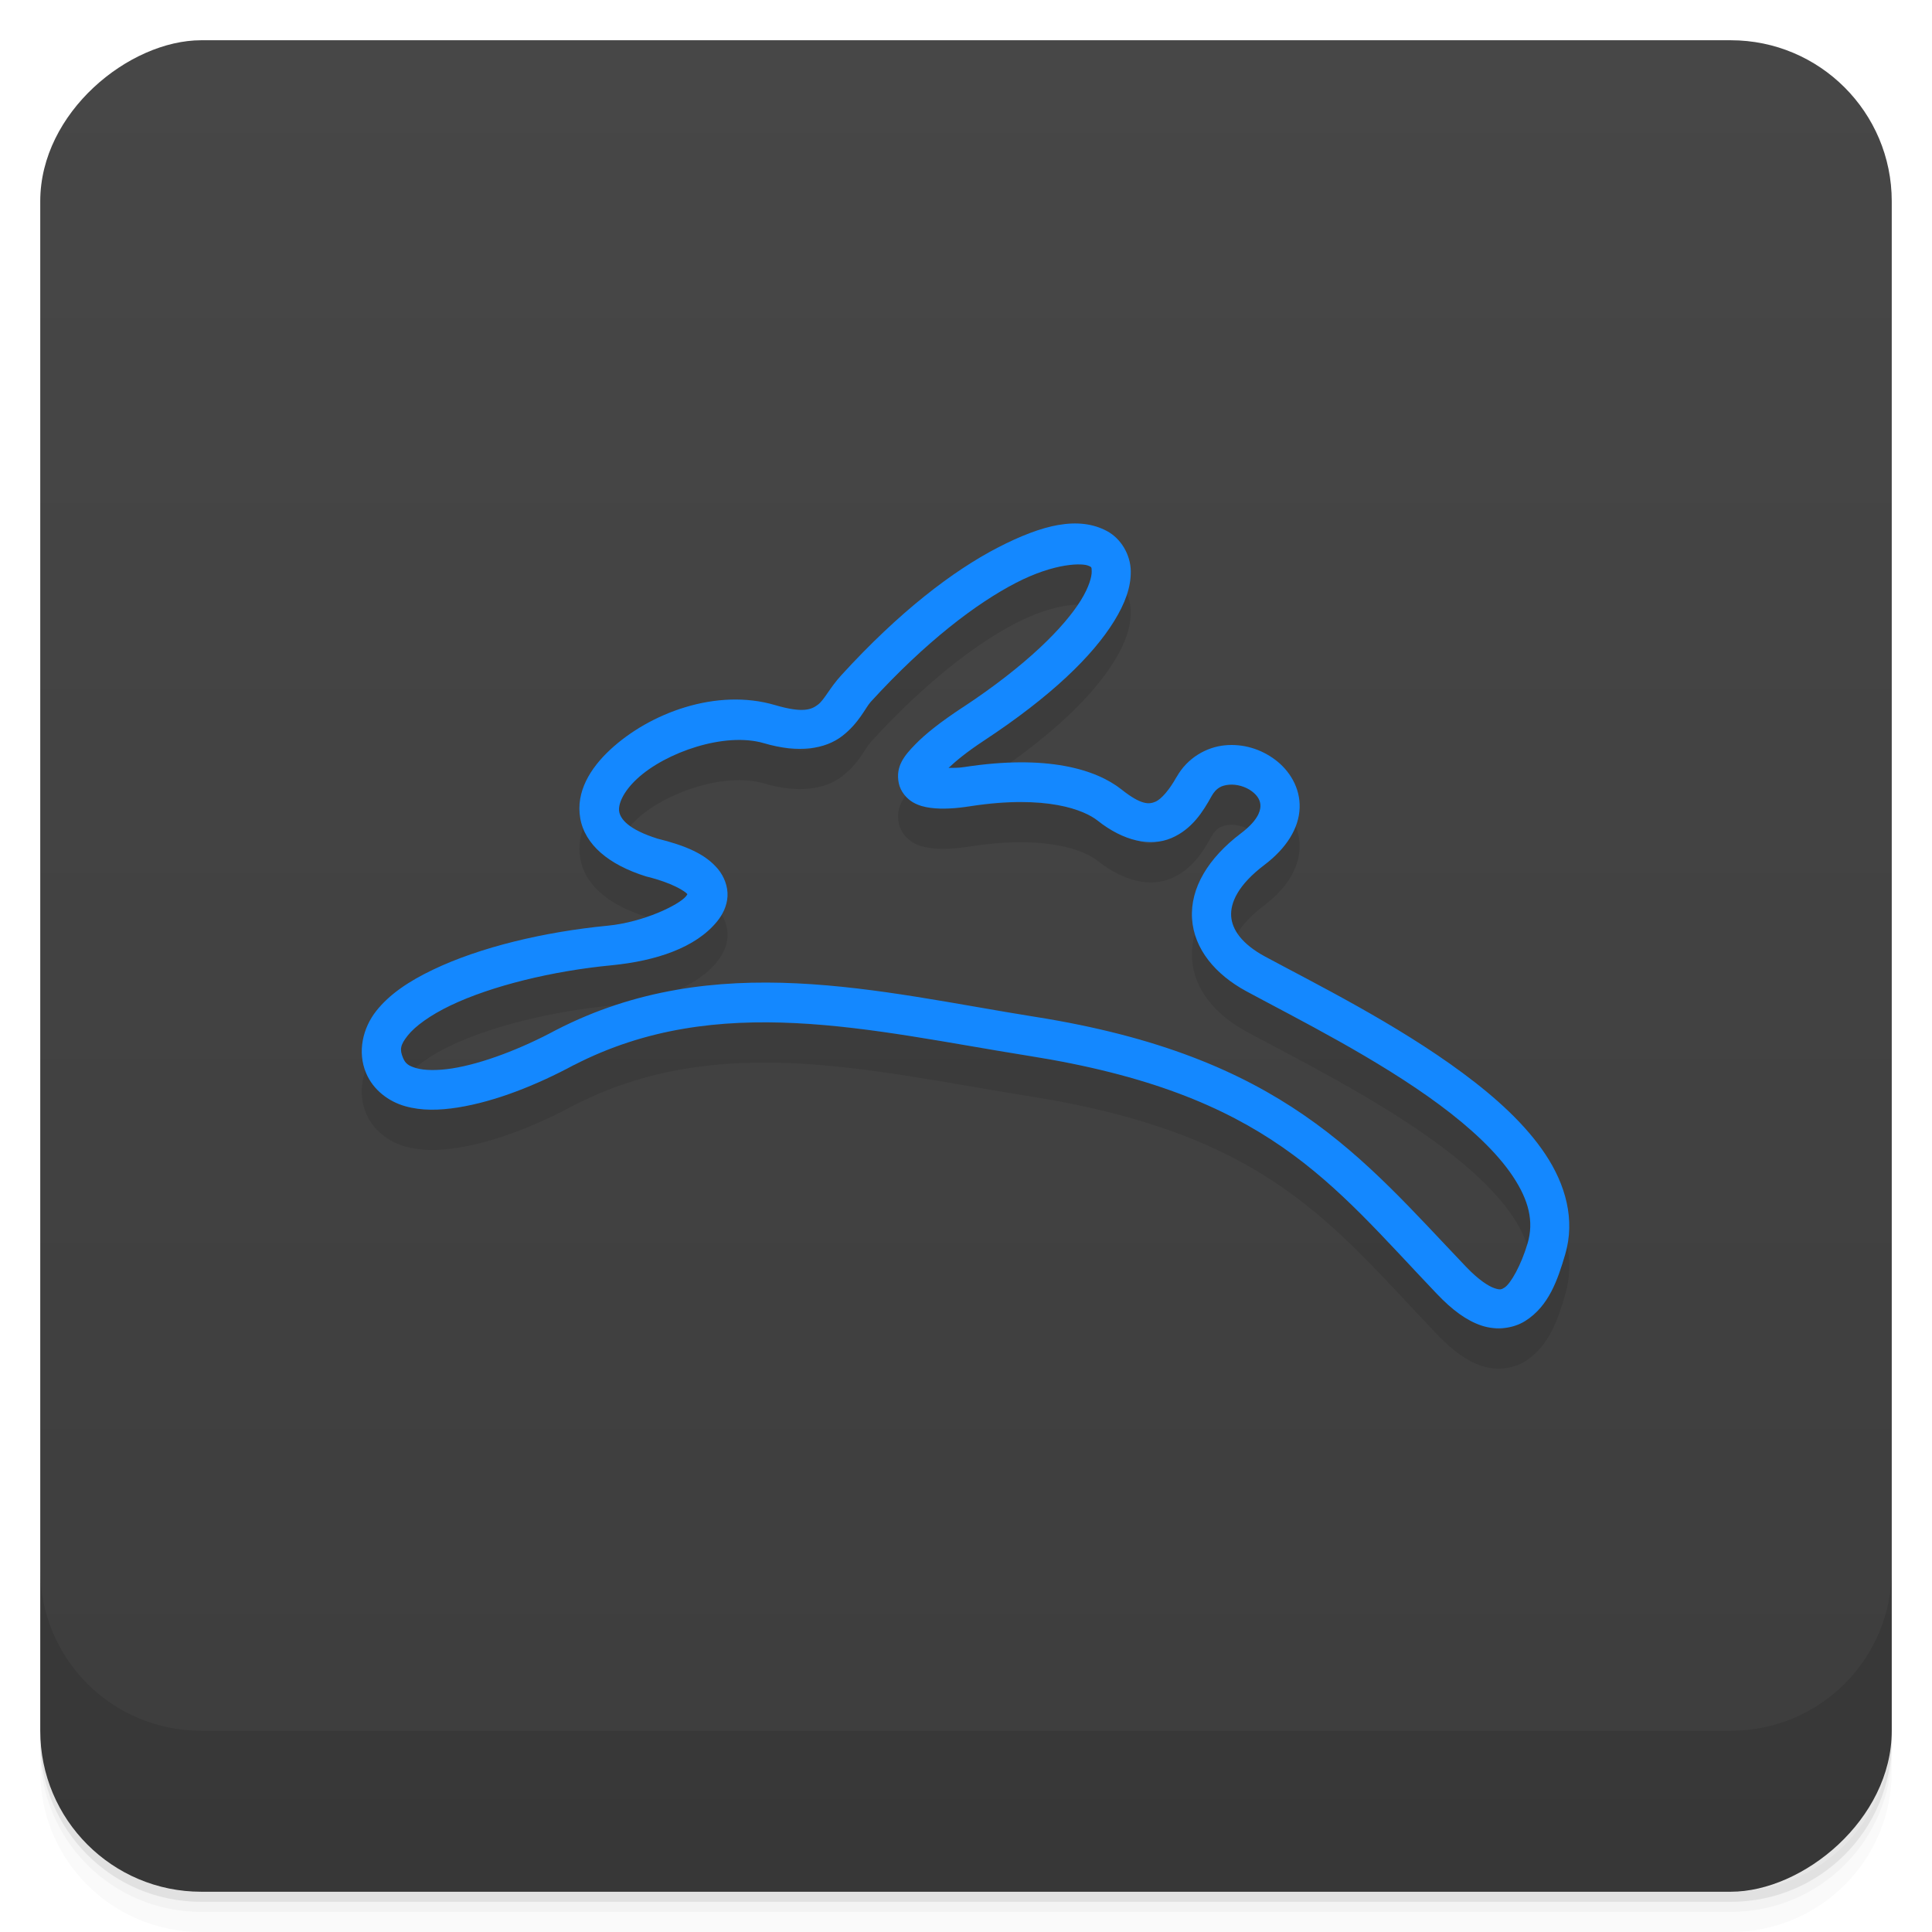 <svg width="48" height="48" version="1.1" viewBox="0 0 48 48" xmlns="http://www.w3.org/2000/svg">
 <defs>
  <linearGradient id="linearGradient4501" x1="-47" x2="-1" y1="2.8779e-15" y2="6.1232e-17" gradientUnits="userSpaceOnUse">
   <stop style="stop-color:#3d3d3d" offset="0"/>
   <stop style="stop-color:#474747" offset="1"/>
  </linearGradient>
 </defs>
 <g transform="translate(0 3.949e-5)">
  <path d="m1 43v0.25c0 2.216 1.784 4 4 4h38c2.216 0 4-1.784 4-4v-0.25c0 2.216-1.784 4-4 4h-38c-2.216 0-4-1.784-4-4zm0 0.5v0.5c0 2.216 1.784 4 4 4h38c2.216 0 4-1.784 4-4v-0.5c0 2.216-1.784 4-4 4h-38c-2.216 0-4-1.784-4-4z" style="opacity:.02"/>
  <path d="m1 43.25v0.25c0 2.216 1.784 4 4 4h38c2.216 0 4-1.784 4-4v-0.25c0 2.216-1.784 4-4 4h-38c-2.216 0-4-1.784-4-4z" style="opacity:.05"/>
  <path d="m1 43v0.25c0 2.216 1.784 4 4 4h38c2.216 0 4-1.784 4-4v-0.25c0 2.216-1.784 4-4 4h-38c-2.216 0-4-1.784-4-4z" style="opacity:.1"/>
 </g>
 <rect transform="rotate(-90)" x="-47" y="1" width="46" height="46" rx="4" style="fill:url(#linearGradient4501)"/>
 <g transform="translate(0 3.949e-5)">
  <g transform="translate(0 -1004.4)">
   <path d="m1 1043.4v4c0 2.216 1.784 4 4 4h38c2.216 0 4-1.784 4-4v-4c0 2.216-1.784 4-4 4h-38c-2.216 0-4-1.784-4-4z" style="opacity:.1"/>
  </g>
 </g>
 <path d="m26.307 14.04c-0.455 0.078-0.961 0.277-1.52 0.566-1.116 0.578-2.448 1.596-3.885 3.17-0.295 0.324-0.419 0.607-0.578 0.729s-0.368 0.219-1.07 0.012c-1.456-0.428-3.115 0.198-4.096 1.111-0.491 0.457-0.857 1.044-0.742 1.701s0.708 1.156 1.635 1.445l0.014 4e-3 0.016 4e-3c0.631 0.156 0.945 0.365 1 0.436 0.029 0.035 9e-3 0.011 0-6e-3 0-0.016 6e-3 2e-3 -0.037 0.055-0.171 0.213-1.051 0.645-1.949 0.732-1.575 0.153-3.165 0.531-4.34 1.094-0.587 0.281-1.076 0.604-1.408 1.025s-0.474 1.013-0.252 1.541c0.178 0.424 0.563 0.709 0.971 0.824 0.408 0.116 0.849 0.104 1.313 0.031 0.928-0.146 1.961-0.559 2.885-1.057l-8e-3 6e-3c3.583-1.846 7.358-0.861 11.297-0.232h2e-3c5.941 0.942 7.496 3.14 10.143 5.914 0.383 0.402 0.736 0.664 1.111 0.789 0.376 0.125 0.785 0.072 1.082-0.113 0.593-0.371 0.812-1.035 0.994-1.65 0.258-0.871 8e-3 -1.74-0.486-2.486-0.495-0.746-1.23-1.412-2.057-2.025-1.653-1.226-3.691-2.236-4.918-2.898-0.574-0.311-0.815-0.67-0.836-1-0.021-0.333 0.169-0.777 0.828-1.275 0.548-0.416 0.855-0.91 0.873-1.414s-0.255-0.933-0.607-1.197c-0.352-0.265-0.794-0.403-1.25-0.359s-0.932 0.309-1.199 0.787h-2e-3c-0.175 0.315-0.377 0.552-0.527 0.615-0.15 0.064-0.344 0.09-0.838-0.303-0.634-0.502-1.848-0.876-3.908-0.559-0.174 0.027-0.262 0.017-0.391 0.021 0.19-0.178 0.443-0.389 0.877-0.676 1.671-1.101 2.704-2.106 3.238-2.973 0.267-0.433 0.418-0.837 0.412-1.24s-0.238-0.805-0.59-0.994-0.754-0.231-1.209-0.152zm0.744 1.018c0.069 0.037 0.07 0.023 0.072 0.145 2e-3 0.121-0.063 0.377-0.268 0.709-0.41 0.664-1.347 1.616-2.941 2.666h-2e-3c-0.537 0.354-0.913 0.649-1.176 0.92s-0.493 0.539-0.406 0.961c0.043 0.211 0.201 0.386 0.35 0.473 0.149 0.086 0.291 0.119 0.439 0.139 0.296 0.039 0.624 0.016 1-0.043 1.883-0.29 2.823 0.101 3.147 0.357 0.65 0.516 1.316 0.657 1.834 0.438 0.517-0.219 0.792-0.665 1-1.041 0.116-0.207 0.251-0.269 0.436-0.287s0.413 0.049 0.566 0.164 0.218 0.241 0.213 0.377-0.085 0.365-0.482 0.666c-0.818 0.619-1.265 1.364-1.217 2.121 0.048 0.758 0.583 1.39 1.35 1.805 1.259 0.68 3.253 1.674 4.801 2.822 0.774 0.574 1.43 1.187 1.822 1.779 0.393 0.592 0.525 1.118 0.363 1.664-0.16 0.541-0.42 1-0.572 1.096-0.076 0.047-0.105 0.064-0.25 0.016s-0.394-0.204-0.711-0.537c-2.604-2.729-4.544-5.228-10.699-6.205h-2e-3c-3.872-0.618-7.947-1.71-11.903 0.328l-8e-3 4e-3c-0.85 0.458-1.82 0.831-2.57 0.949-0.375 0.059-0.693 0.051-0.893-6e-3s-0.273-0.117-0.332-0.258c-0.087-0.208-0.064-0.321 0.117-0.551 0.181-0.23 0.556-0.505 1.063-0.748 1.013-0.485 2.531-0.859 4.01-1 1.085-0.106 2.085-0.431 2.619-1.094 0.133-0.166 0.24-0.374 0.254-0.617 0.013-0.243-0.083-0.494-0.238-0.68-0.311-0.372-0.795-0.58-1.523-0.76l0.029 8e-3c-0.748-0.234-0.929-0.5-0.959-0.674-0.03-0.173 0.088-0.484 0.443-0.814 0.71-0.661 2.183-1.169 3.147-0.887 0.873 0.258 1.53 0.145 1.947-0.174s0.584-0.71 0.709-0.848c1.374-1.504 2.631-2.453 3.609-2.959 0.979-0.507 1.672-0.496 1.811-0.422z" style="color-rendering:auto;color:#000000;image-rendering:auto;isolation:auto;mix-blend-mode:normal;opacity:.1;shape-rendering:auto;solid-color:#000000;white-space:normal" isolation="auto" mix-blend-mode="normal"/>
 <path d="m26.307 13.04c-0.455 0.078-0.961 0.277-1.52 0.566-1.116 0.578-2.448 1.596-3.885 3.17-0.295 0.324-0.419 0.607-0.578 0.729s-0.368 0.219-1.07 0.012c-1.456-0.428-3.115 0.198-4.096 1.111-0.491 0.457-0.857 1.044-0.742 1.701s0.708 1.156 1.635 1.445l0.014 4e-3 0.016 4e-3c0.631 0.156 0.945 0.365 1 0.436 0.029 0.035 9e-3 0.011 0-6e-3 0-0.016 6e-3 2e-3 -0.037 0.055-0.171 0.213-1.051 0.645-1.949 0.732-1.575 0.153-3.165 0.531-4.34 1.094-0.587 0.281-1.076 0.604-1.408 1.025s-0.474 1.013-0.252 1.541c0.178 0.424 0.563 0.709 0.971 0.824 0.408 0.116 0.849 0.104 1.313 0.031 0.928-0.146 1.961-0.559 2.885-1.057l-8e-3 6e-3c3.583-1.846 7.358-0.861 11.297-0.232h2e-3c5.941 0.942 7.496 3.14 10.143 5.914 0.383 0.402 0.736 0.664 1.111 0.789 0.376 0.125 0.785 0.072 1.082-0.113 0.593-0.371 0.812-1.035 0.994-1.65 0.258-0.871 8e-3 -1.74-0.486-2.486-0.495-0.746-1.23-1.412-2.057-2.025-1.653-1.226-3.691-2.236-4.918-2.898-0.574-0.311-0.815-0.67-0.836-1-0.021-0.333 0.169-0.777 0.828-1.275 0.548-0.416 0.855-0.91 0.873-1.414s-0.255-0.933-0.607-1.197c-0.352-0.265-0.794-0.403-1.25-0.359s-0.932 0.309-1.199 0.787h-2e-3c-0.175 0.315-0.377 0.552-0.527 0.615-0.15 0.064-0.344 0.09-0.838-0.303-0.634-0.502-1.848-0.876-3.908-0.559-0.174 0.027-0.262 0.017-0.391 0.021 0.19-0.178 0.443-0.389 0.877-0.676 1.671-1.101 2.704-2.106 3.238-2.973 0.267-0.433 0.418-0.837 0.412-1.24s-0.238-0.805-0.59-0.994-0.754-0.231-1.209-0.152zm0.744 1.018c0.069 0.037 0.07 0.023 0.072 0.145 2e-3 0.121-0.063 0.377-0.268 0.709-0.41 0.664-1.347 1.616-2.941 2.666h-2e-3c-0.537 0.354-0.913 0.649-1.176 0.92s-0.493 0.539-0.406 0.961c0.043 0.211 0.201 0.386 0.35 0.473 0.149 0.086 0.291 0.119 0.439 0.139 0.296 0.039 0.624 0.016 1-0.043 1.883-0.29 2.823 0.101 3.147 0.357 0.65 0.516 1.316 0.657 1.834 0.438 0.517-0.219 0.792-0.665 1-1.041 0.116-0.207 0.251-0.269 0.436-0.287s0.413 0.049 0.566 0.164 0.218 0.241 0.213 0.377-0.085 0.365-0.482 0.666c-0.818 0.619-1.265 1.364-1.217 2.121 0.048 0.758 0.583 1.39 1.35 1.805 1.259 0.68 3.253 1.674 4.801 2.822 0.774 0.574 1.43 1.187 1.822 1.779 0.393 0.592 0.525 1.118 0.363 1.664-0.16 0.541-0.42 1-0.572 1.096-0.076 0.047-0.105 0.064-0.25 0.016s-0.394-0.204-0.711-0.537c-2.604-2.729-4.544-5.228-10.699-6.205h-2e-3c-3.872-0.618-7.947-1.71-11.903 0.328l-8e-3 4e-3c-0.85 0.458-1.82 0.831-2.57 0.949-0.375 0.059-0.693 0.051-0.893-6e-3s-0.273-0.117-0.332-0.258c-0.087-0.208-0.064-0.321 0.117-0.551s0.556-0.505 1.063-0.748c1.013-0.485 2.531-0.859 4.01-1 1.085-0.106 2.085-0.431 2.619-1.094 0.133-0.166 0.24-0.374 0.254-0.617 0.013-0.243-0.083-0.494-0.238-0.68-0.311-0.372-0.795-0.58-1.523-0.76l0.029 8e-3c-0.748-0.234-0.929-0.5-0.959-0.674-0.03-0.173 0.088-0.484 0.443-0.814 0.71-0.661 2.183-1.169 3.147-0.887 0.873 0.258 1.53 0.145 1.947-0.174s0.584-0.71 0.709-0.848c1.374-1.504 2.631-2.453 3.609-2.959 0.979-0.507 1.672-0.496 1.811-0.422z" style="color-rendering:auto;color:#000000;fill:#1488ff;image-rendering:auto;isolation:auto;mix-blend-mode:normal;shape-rendering:auto;solid-color:#000000;white-space:normal" isolation="auto" mix-blend-mode="normal"/>
</svg>
